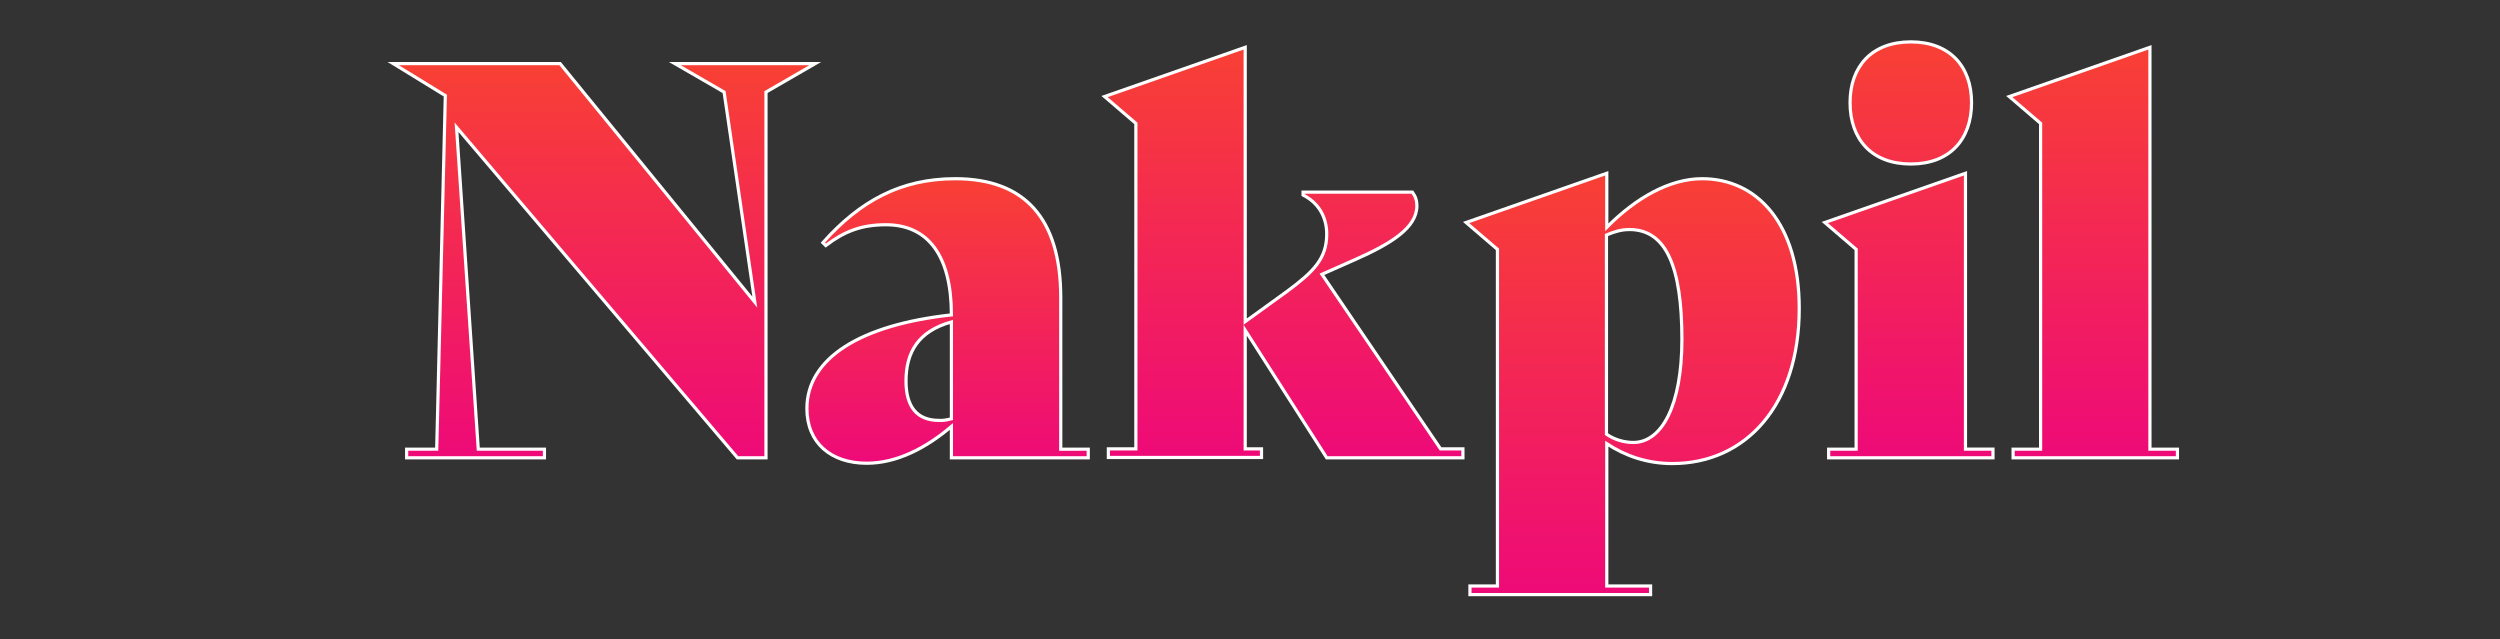 <?xml version="1.0" encoding="utf-8"?>
<!-- Generator: Adobe Illustrator 26.0.1, SVG Export Plug-In . SVG Version: 6.00 Build 0)  -->
<svg version="1.1" id="Layer_1" xmlns="http://www.w3.org/2000/svg" xmlns:xlink="http://www.w3.org/1999/xlink" x="0px" y="0px"
	 viewBox="0 0 782 200" style="enable-background:new 0 0 782 200;" xml:space="preserve">
<rect x="0" y="0" width="782" height="200" fill="#333333" stroke="none"/>
<style type="text/css">
	.st0{fill:url(#SVGID_1_);}
	.st1{fill:url(#SVGID_00000130617406978346257960000008623807955681046413_);}
	.st2{fill:url(#SVGID_00000163780815057325790540000005621704928919629490_);}
	.st3{fill:url(#SVGID_00000026850792640944848680000009070156953790720407_);}
	.st4{fill:url(#SVGID_00000179642284409845982280000008581485575194827437_);}
	.st5{fill:url(#SVGID_00000122689038994340437780000003875834387556952961_);}
	.st6{fill:url(#SVGID_00000101815895818532508780000011328974561916828288_);stroke:#FFFFFF;stroke-miterlimit:10;}
	.st7{fill:url(#SVGID_00000055672228901916967290000010218765400594815404_);stroke:#FFFFFF;stroke-miterlimit:10;}
	.st8{fill:url(#SVGID_00000154401140742693520340000008068843479826309518_);stroke:#FFFFFF;stroke-miterlimit:10;}
	.st9{fill:url(#SVGID_00000003823829350274072990000004460183431837407923_);stroke:#FFFFFF;stroke-miterlimit:10;}
	.st10{fill:url(#SVGID_00000060726568746666475290000012183762691129916333_);stroke:#FFFFFF;stroke-miterlimit:10;}
	.st11{fill:url(#SVGID_00000066475623906389465060000010072430103679419322_);stroke:#FFFFFF;stroke-miterlimit:10;}
</style>
<g>
	<linearGradient id="SVGID_1_" gradientUnits="userSpaceOnUse" x1="188.963" y1="143.2" x2="188.963" y2="19.934">
		<stop  offset="0" style="stop-color:#EE0A78"/>
		<stop  offset="1" style="stop-color:#F84034"/>
	</linearGradient>
	<path style="fill:url(#SVGID_1_);stroke:#FFFFFF;stroke-miterlimit:10;" d="M255,19.9l-15.4,8.9v114.4h-8.9L142.8,39.8l6.8,100.7
		h20.7v2.7h-43.1v-2.7h9.4l2.7-110.6L123,19.9h52.2l60.9,74.6l-9.6-65.7l-15.4-8.9H255z"/>
	
		<linearGradient id="SVGID_00000016756413446724288750000014022022392446038706_" gradientUnits="userSpaceOnUse" x1="296.381" y1="144.912" x2="296.381" y2="55.887">
		<stop  offset="0" style="stop-color:#EE0A78"/>
		<stop  offset="1" style="stop-color:#F84034"/>
	</linearGradient>
	<path style="fill:url(#SVGID_00000016756413446724288750000014022022392446038706_);stroke:#FFFFFF;stroke-miterlimit:10;" d="
		M340.4,140.5v2.7h-42.8v-9.8c-8,6.8-17.1,11.5-26.5,11.5c-11.1,0-18.7-6.3-18.7-17.1c0-15.8,16.8-26.2,45.2-29.3
		c0-18.8-7.5-28.2-20.5-28.2c-7.7,0-13,2.1-18.8,6.5l-0.9-0.9c11.6-13,24.3-20,41.4-20c21.6,0,33,12.3,33,37.2v47.4H340.4z
		 M297.6,131v-30.3c-10.3,2.9-14.2,9.4-14.2,18.5c0,8,3.4,12.3,10.3,12.3C294.7,131.6,296,131.4,297.6,131z"/>
	
		<linearGradient id="SVGID_00000160875863948397255460000001025375071238850994_" gradientUnits="userSpaceOnUse" x1="401.576" y1="143.2" x2="401.576" y2="14.798">
		<stop  offset="0" style="stop-color:#EE0A78"/>
		<stop  offset="1" style="stop-color:#F84034"/>
	</linearGradient>
	<path style="fill:url(#SVGID_00000160875863948397255460000001025375071238850994_);stroke:#FFFFFF;stroke-miterlimit:10;" d="
		M457.6,140.5v2.7H415l-25.5-39.9v37.1h5.1v2.7h-47.9v-2.7h8.6V38.6l-9.8-8.4l44-15.4v85.8l13-9.4c8.4-6.2,12.5-10.3,12.5-18
		c0-4.5-1.9-9.4-7.4-12.2v-0.9h34.2c1,1.4,1.4,2.6,1.4,4.3c0,6.8-8,11.8-19.3,16.8l-10.4,4.6l37.1,54.6H457.6z"/>
	
		<linearGradient id="SVGID_00000068671279812327041050000011364437382005136555_" gradientUnits="userSpaceOnUse" x1="510.622" y1="186" x2="510.622" y2="54.175">
		<stop  offset="0" style="stop-color:#EE0A78"/>
		<stop  offset="1" style="stop-color:#F84034"/>
	</linearGradient>
	<path style="fill:url(#SVGID_00000068671279812327041050000011364437382005136555_);stroke:#FFFFFF;stroke-miterlimit:10;" d="
		M562.8,96.5c0,30.1-16.6,48.5-39.7,48.5c-7.9,0-14.7-2.4-20.5-6.2v44.5h13.7v2.7h-56.5v-2.7h8.6V78l-9.8-8.4l44-15.4v16.9
		c9.1-9.2,19.7-15.2,29.8-15.2C549.6,55.9,562.8,69.9,562.8,96.5z M526.1,106.2c0-22.9-5-34.4-16.4-34.4c-2.6,0-4.8,0.7-7.2,1.7
		v62.3c2.4,1.7,5.5,2.6,8.4,2.6C519.8,138.4,526.1,126.8,526.1,106.2z"/>
	
		<linearGradient id="SVGID_00000132063502206400899910000017124401908803598507_" gradientUnits="userSpaceOnUse" x1="597.068" y1="143.2" x2="597.068" y2="13.087">
		<stop  offset="0" style="stop-color:#EE0A78"/>
		<stop  offset="1" style="stop-color:#F84034"/>
	</linearGradient>
	<path style="fill:url(#SVGID_00000132063502206400899910000017124401908803598507_);stroke:#FFFFFF;stroke-miterlimit:10;" d="
		M572,140.5h8.6V78l-9.8-8.4l44-15.4v86.3h8.6v2.7H572V140.5z M578.7,32.1c0-11.3,6.8-19,19-19s19,7.7,19,19
		c0,11.5-6.8,19.2-19,19.2S578.7,43.6,578.7,32.1z"/>
	
		<linearGradient id="SVGID_00000024715593818310693130000011394872750606549173_" gradientUnits="userSpaceOnUse" x1="654.756" y1="143.2" x2="654.756" y2="14.798">
		<stop  offset="0" style="stop-color:#EE0A78"/>
		<stop  offset="1" style="stop-color:#F84034"/>
	</linearGradient>
	<path style="fill:url(#SVGID_00000024715593818310693130000011394872750606549173_);stroke:#FFFFFF;stroke-miterlimit:10;" d="
		M629.7,140.5h8.6V38.6l-9.8-8.4l44-15.4v125.7h8.6v2.7h-51.4V140.5z"/>
</g>
</svg>
